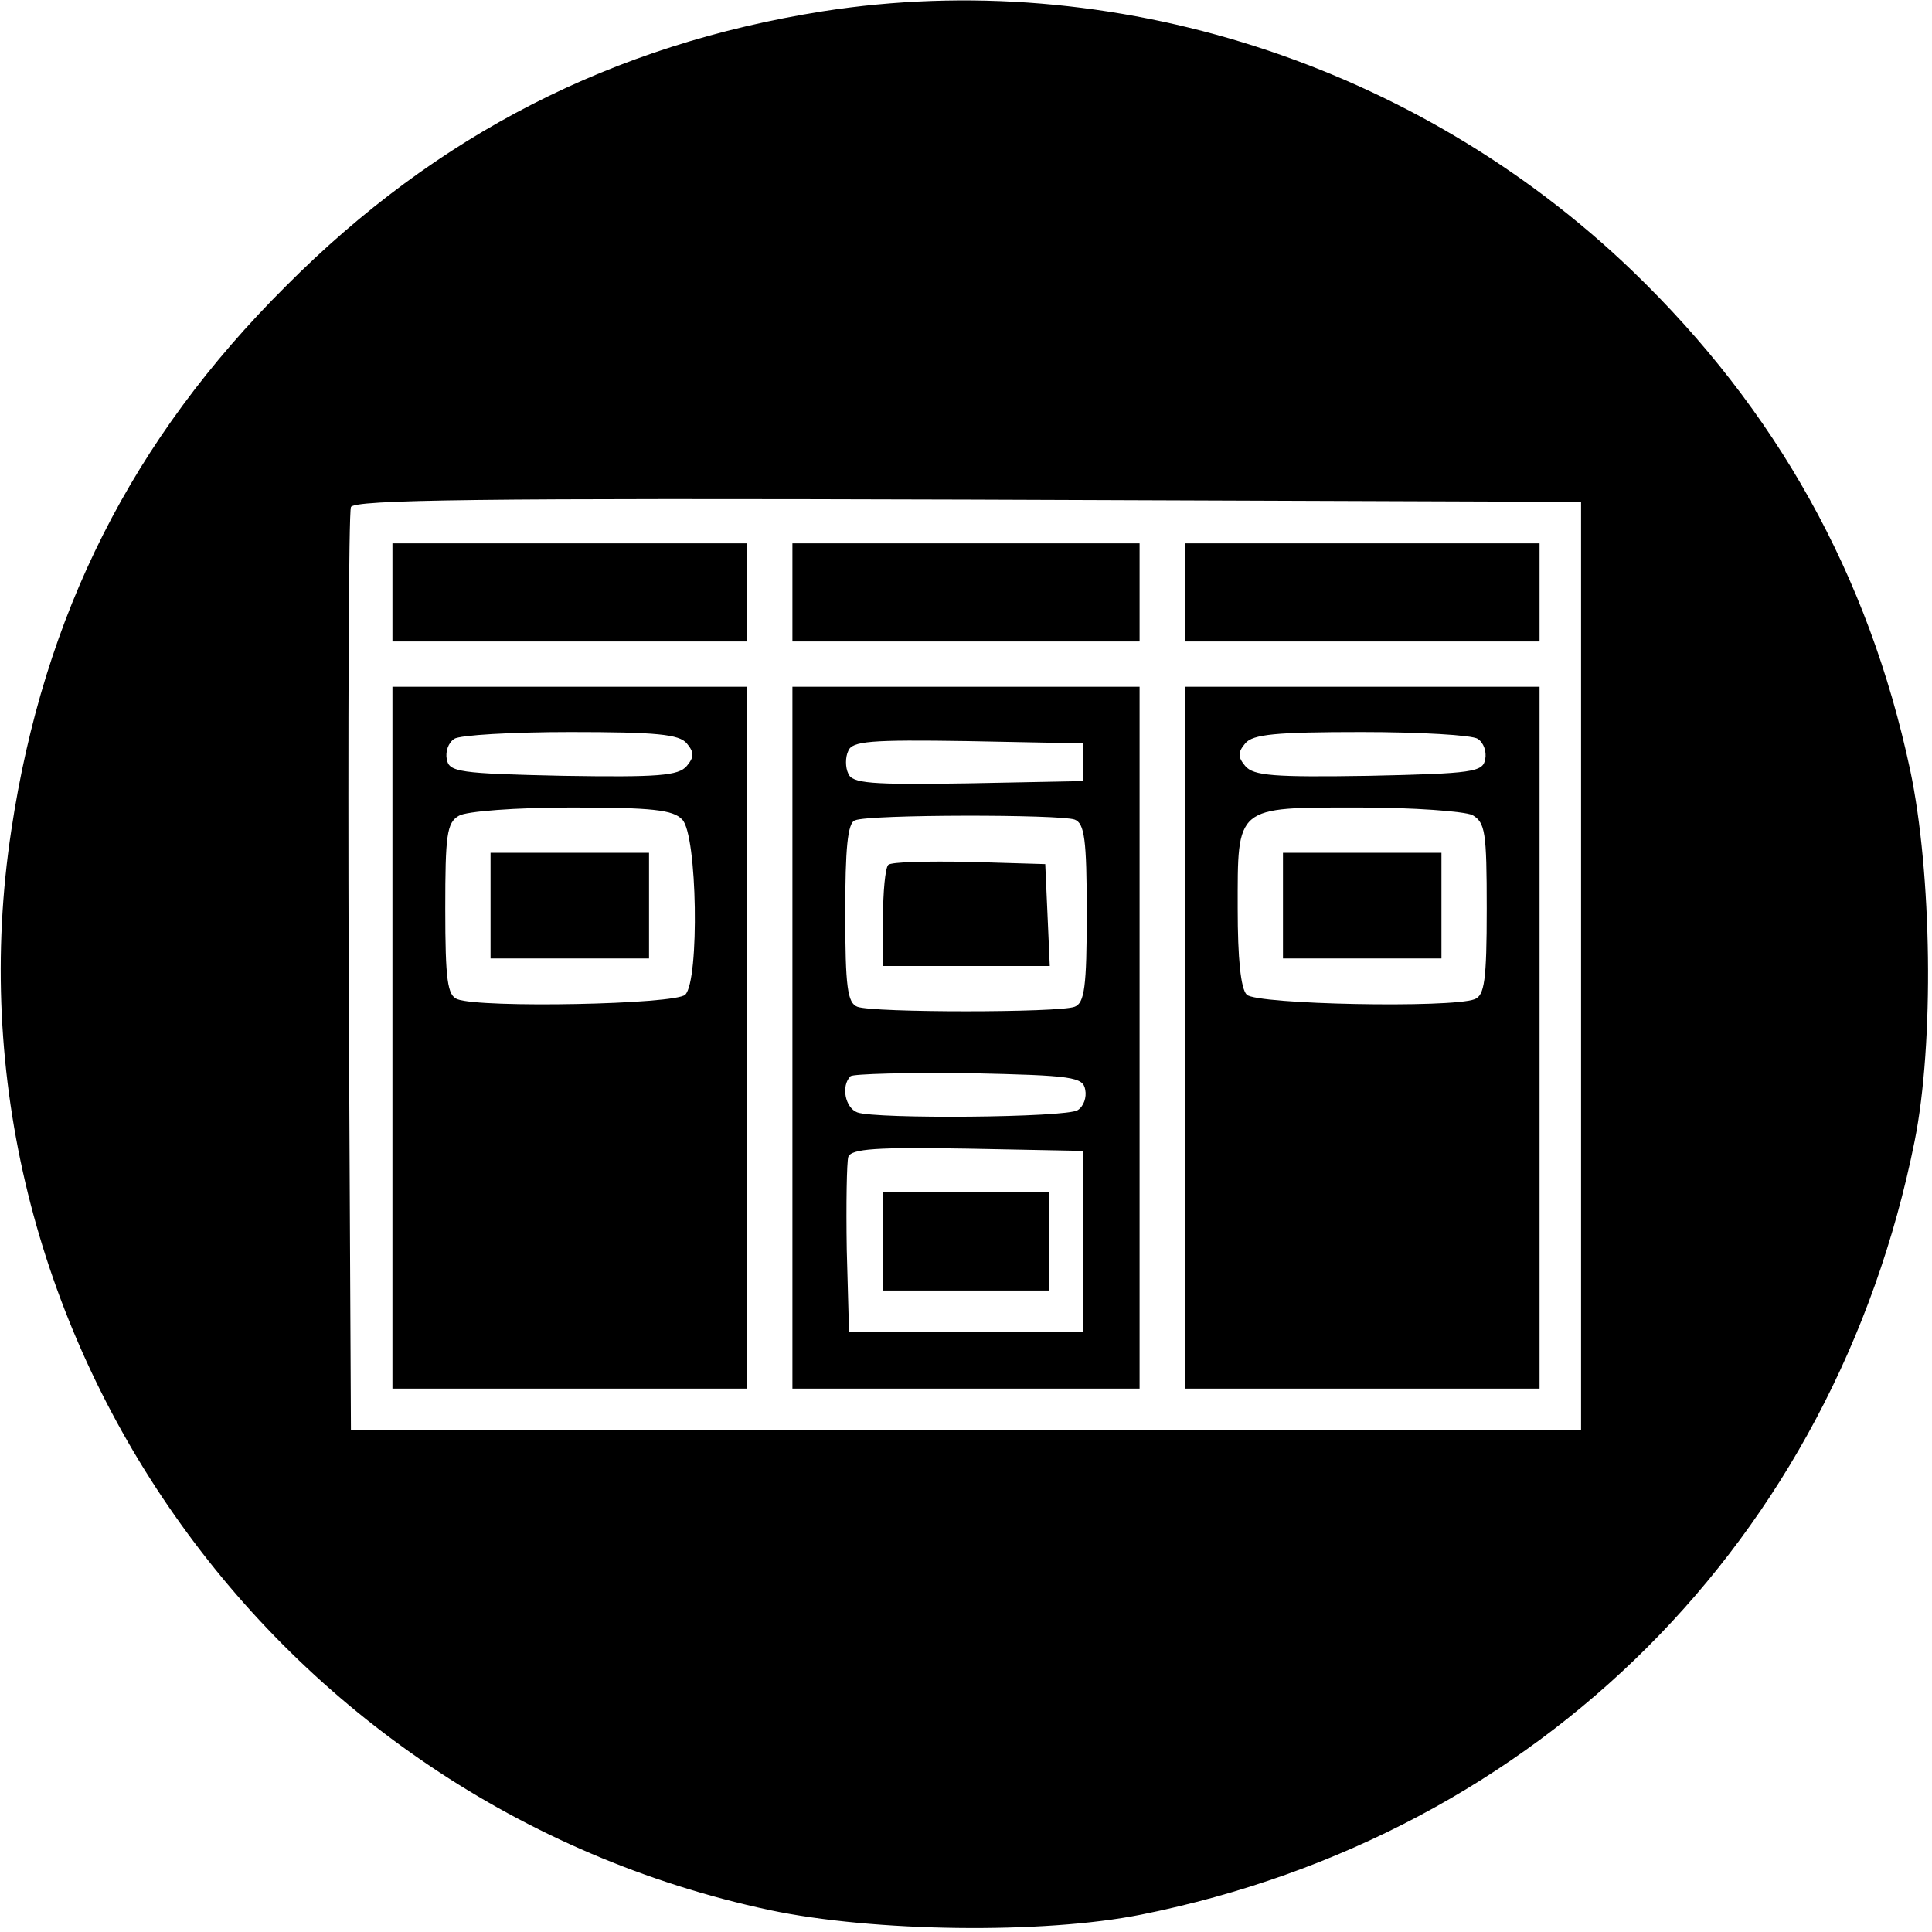 <?xml version="1.0" standalone="no"?>
<!DOCTYPE svg PUBLIC "-//W3C//DTD SVG 20010904//EN"
 "http://www.w3.org/TR/2001/REC-SVG-20010904/DTD/svg10.dtd">
<svg version="1.0" xmlns="http://www.w3.org/2000/svg"
 width="256pt" height="256pt" viewBox="0 0 256 256"
 preserveAspectRatio="xMidYMid meet">

<g transform="translate(0,256) scale(0.1,-0.1)"
fill="#000000" stroke="none">
<path d="M1090 2545 c-278 -44 -511 -163 -711 -364 -204 -203 -321 -435 -364
-721 -100 -657 344 -1290 1005 -1431 137 -29 362 -32 492 -6 528 106 919 497
1025 1025 26 130 23 355 -6 492 -55 258 -177 477 -368 661 -286 275 -689 404
-1073 344z m1005 -1265 l0 -615 -815 0 -815 0 -3 605 c-1 333 0 611 3 618 3
10 172 12 817 10 l813 -3 0 -615z"/>
<path d="M520 1775 l0 -65 235 0 235 0 0 65 0 65 -235 0 -235 0 0 -65z"/>
<path d="M1050 1775 l0 -65 230 0 230 0 0 65 0 65 -230 0 -230 0 0 -65z"/>
<path d="M1570 1775 l0 -65 235 0 235 0 0 65 0 65 -235 0 -235 0 0 -65z"/>
<path d="M520 1185 l0 -465 235 0 235 0 0 465 0 465 -235 0 -235 0 0 -465z
m390 390 c10 -12 10 -18 0 -30 -11 -13 -38 -15 -164 -13 -138 3 -151 5 -154
22 -2 10 2 22 10 27 7 5 77 9 154 9 114 0 144 -3 154 -15z m-6 -101 c20 -20
23 -213 4 -232 -13 -13 -271 -18 -302 -6 -13 5 -16 25 -16 120 0 97 2 114 18
123 9 6 76 11 149 11 107 0 135 -3 147 -16z"/>
<path d="M650 1360 l0 -70 105 0 105 0 0 70 0 70 -105 0 -105 0 0 -70z"/>
<path d="M1050 1185 l0 -465 230 0 230 0 0 465 0 465 -230 0 -230 0 0 -465z
m385 365 l0 -25 -153 -3 c-129 -2 -153 0 -158 13 -4 8 -4 22 0 30 5 13 29 15
158 13 l153 -3 0 -25z m-11 -76 c13 -5 16 -26 16 -124 0 -98 -3 -119 -16 -124
-20 -8 -268 -8 -288 0 -13 5 -16 26 -16 124 0 85 3 120 13 123 18 8 272 8 291
1z m14 -358 c2 -10 -2 -22 -10 -27 -15 -10 -268 -12 -292 -3 -16 6 -22 35 -9
48 4 3 75 5 157 4 138 -3 151 -5 154 -22z m-3 -201 l0 -120 -155 0 -155 0 -3
109 c-1 61 0 116 2 123 4 11 38 13 158 11 l153 -3 0 -120z"/>
<path d="M1177 1414 c-4 -4 -7 -36 -7 -71 l0 -63 110 0 111 0 -3 68 -3 67
-101 3 c-55 1 -103 0 -107 -4z"/>
<path d="M1170 915 l0 -65 110 0 110 0 0 65 0 65 -110 0 -110 0 0 -65z"/>
<path d="M1570 1185 l0 -465 235 0 235 0 0 465 0 465 -235 0 -235 0 0 -465z
m388 396 c8 -5 12 -17 10 -27 -3 -17 -16 -19 -154 -22 -126 -2 -153 0 -164 13
-10 12 -10 18 0 30 10 12 40 15 154 15 77 0 147 -4 154 -9z m-7 -101 c17 -10
19 -22 19 -124 0 -95 -3 -115 -16 -120 -31 -12 -289 -7 -302 6 -8 8 -12 48
-12 114 0 137 -4 134 161 134 72 0 139 -5 150 -10z"/>
<path d="M1700 1360 l0 -70 105 0 105 0 0 70 0 70 -105 0 -105 0 0 -70z"/>
</g>
</svg>
